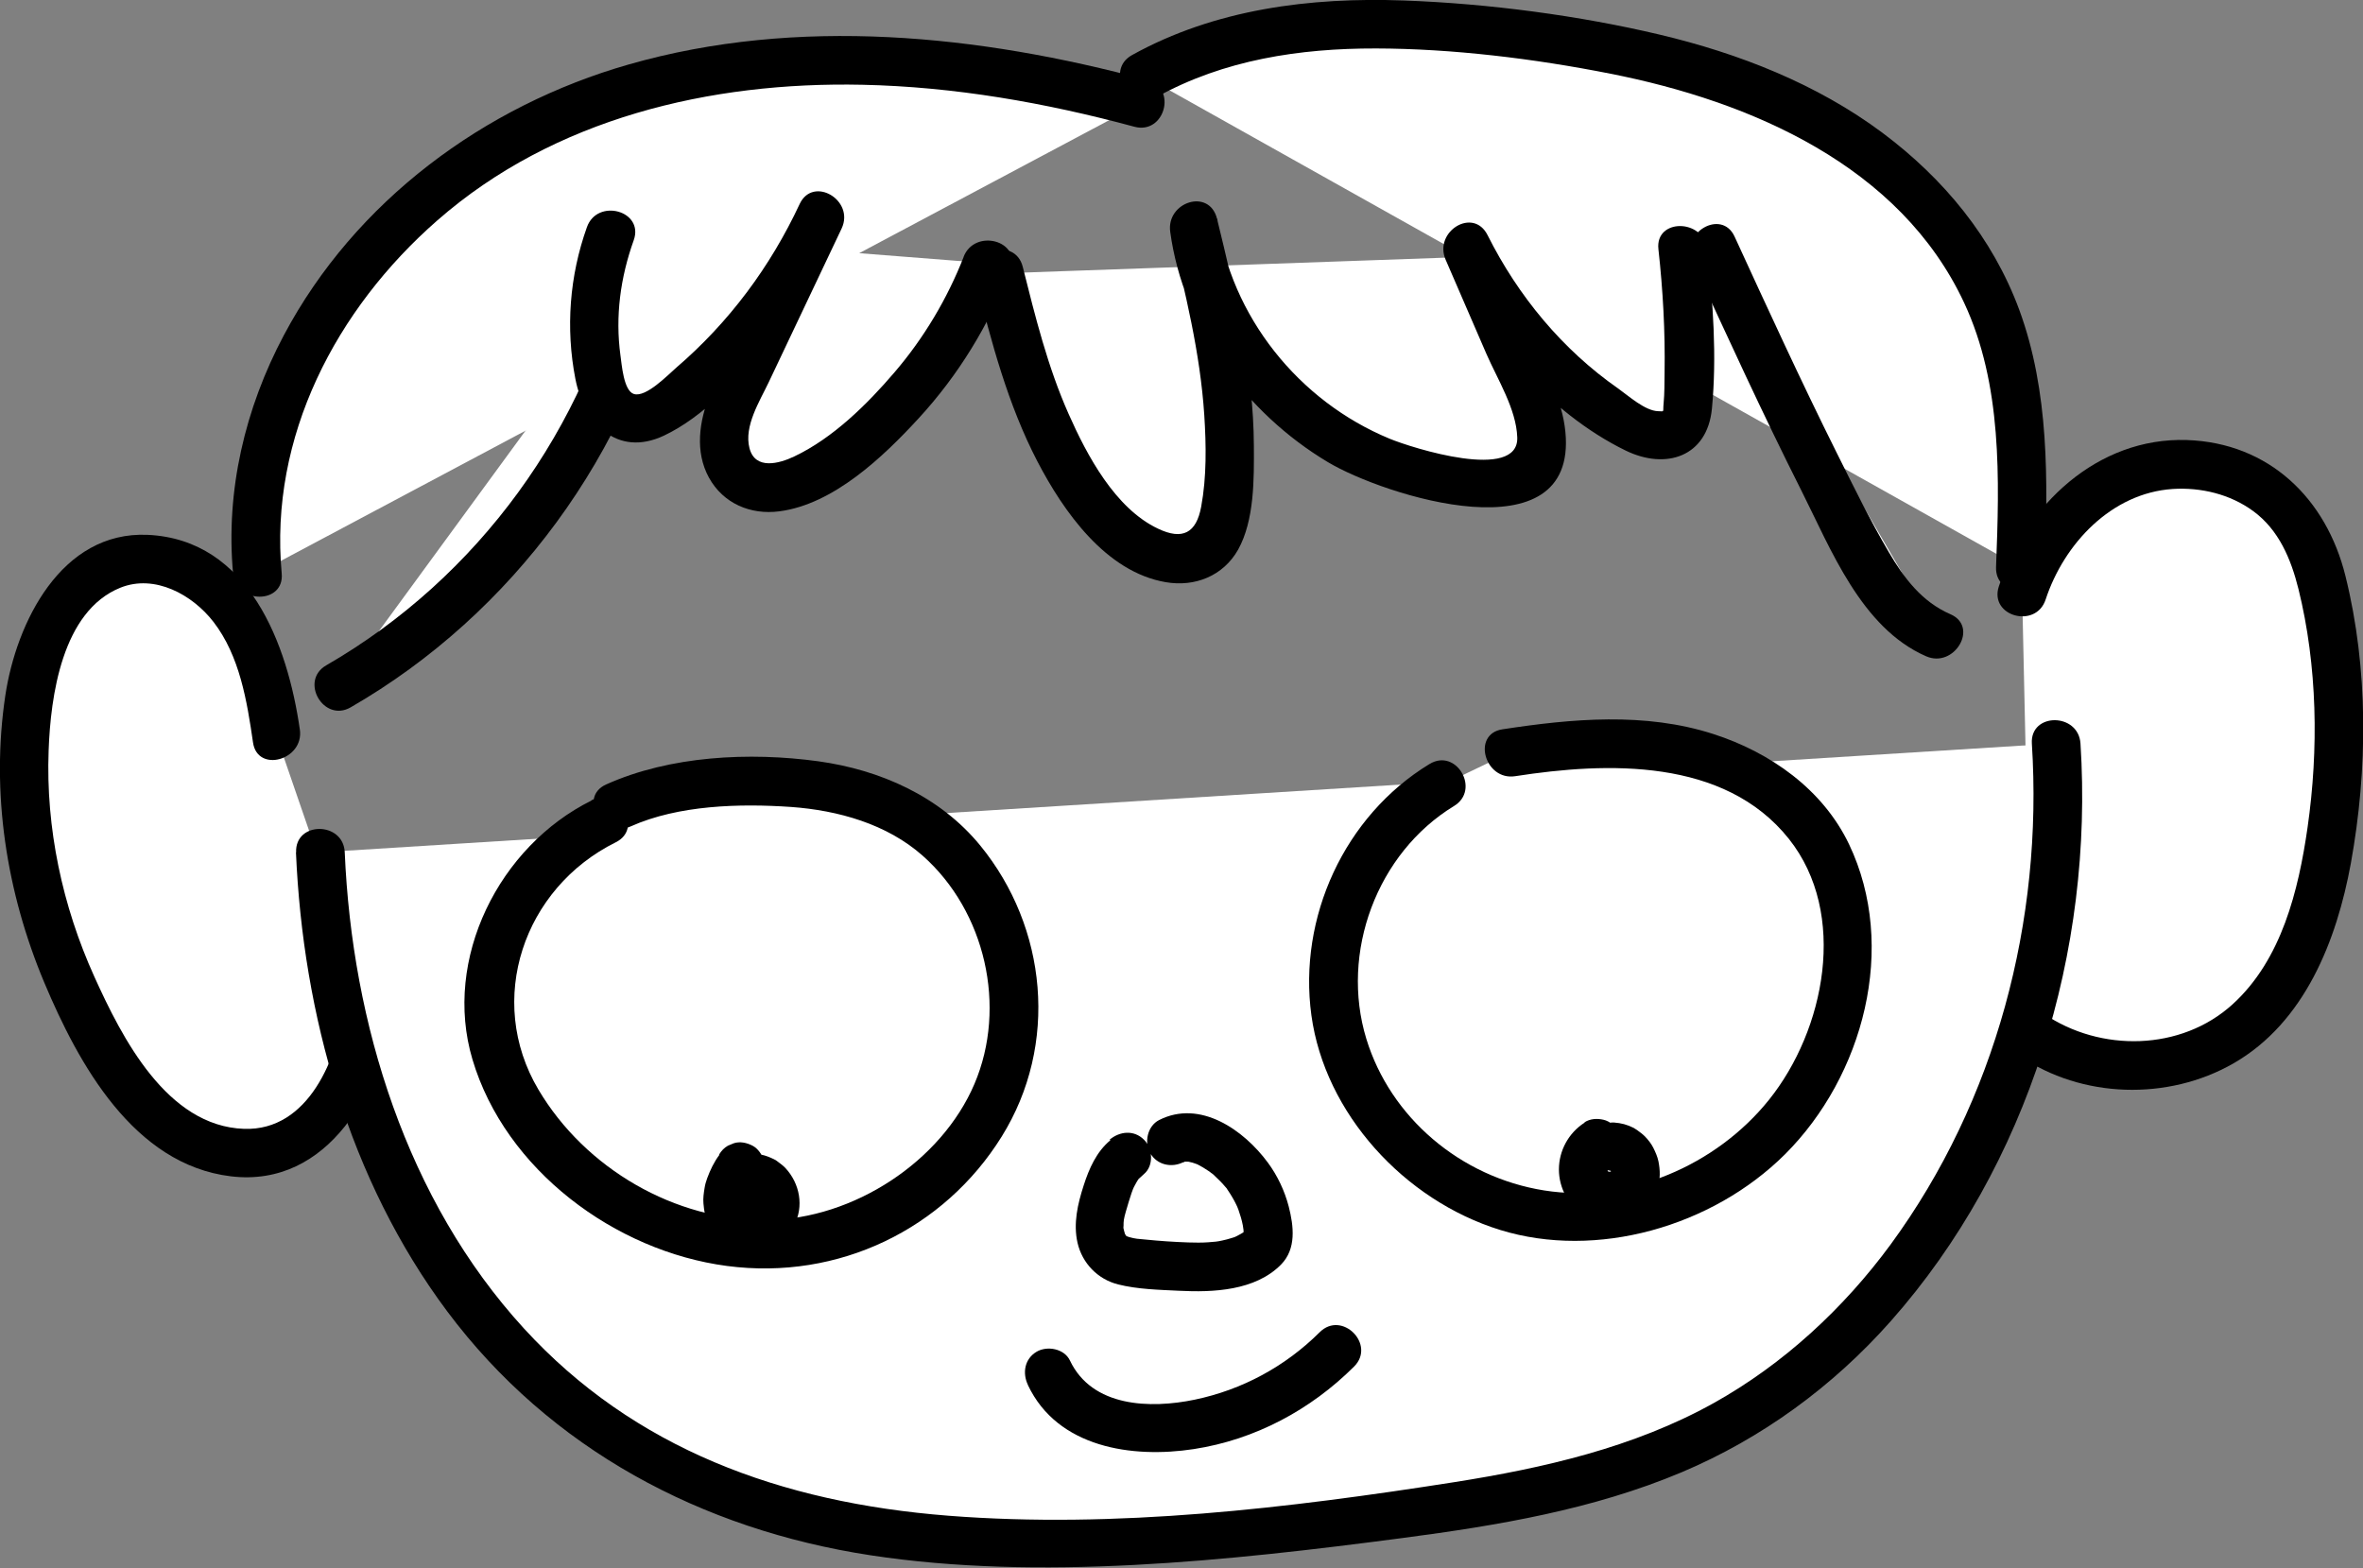 <?xml version="1.0" encoding="UTF-8"?>
<svg id="_레이어_2" data-name="레이어 2" xmlns="http://www.w3.org/2000/svg" viewBox="0 0 145.79 96.75">
  <rect x="0" y="0" width="145.79" height="96.75" fill="#808080" stroke="none"/>
  <defs>
    <style>
      .cls-1 {
        fill: #fff;
      }
    </style>
  </defs>
  <g id="_레이어_1-2" data-name="레이어 1">
    <g>
      <g>
        <g>
          <path class="cls-1" d="m17.06,45.42c-.36-2.62-.9-5.3-2.37-7.49s-4.1-3.8-6.7-3.36c-3.63.62-5.55,4.67-6.14,8.31-1.2,7.41.68,15.14,4.48,21.61,1.11,1.89,2.41,3.71,4.18,5.01s4.06,2.01,6.18,1.49c3.75-.92,5.65-5.18,6.07-9.02"/>
          <path d="m18.5,45.02c-.75-5.24-3.13-11.74-9.4-12.02-5.33-.23-8.09,5.41-8.77,9.9-.9,6,.06,12.14,2.4,17.72,2.11,5.02,5.51,11.24,11.52,11.96s9.37-5.37,10-10.62c.23-1.91-2.77-1.9-3,0-.39,3.29-2.21,7.83-6.19,7.69-4.77-.16-7.54-5.63-9.24-9.39-1.97-4.35-3-9.17-2.82-13.95.12-3.33.82-8.6,4.43-10.05,2.12-.85,4.44.43,5.74,2.11,1.62,2.1,2.07,4.89,2.44,7.44.27,1.9,3.16,1.09,2.89-.8h0Z"/>
        </g>
        <g>
          <path class="cls-1" d="m124.76,36.59c1.06-3.41,3.68-6.41,7.08-7.51s7.51-.05,9.65,2.81c1.22,1.63,1.74,3.66,2.1,5.66.91,5.05.91,10.27,0,15.33-.7,3.87-2.07,7.86-5.06,10.41-3.61,3.07-9.32,3.31-13.17.57"/>
          <path d="m126.21,36.99c1.13-3.44,4.06-6.57,7.84-6.82,1.74-.11,3.54.32,4.96,1.36,1.59,1.16,2.34,2.97,2.8,4.82,1.17,4.73,1.25,9.89.56,14.7-.56,3.89-1.6,8.16-4.62,10.91-3.18,2.9-8.17,2.97-11.65.59-1.6-1.09-3.1,1.51-1.51,2.59,3.85,2.64,9.16,2.79,13.21.47,4.4-2.53,6.37-7.59,7.24-12.34,1.05-5.79,1.09-11.99-.33-17.72-1.18-4.79-4.72-8.23-9.79-8.4-5.52-.18-9.96,4.04-11.6,9.04-.6,1.84,2.29,2.63,2.89.8h0Z"/>
        </g>
        <g>
          <path class="cls-1" d="m70.38,6.38c-11.71-3.19-24.56-4.11-35.73.64-11.17,4.76-20,16.28-18.78,28.36"/>
          <path d="m70.78,4.94c-10.35-2.79-21.56-3.95-32-.96-8.91,2.55-16.87,8.43-21.26,16.69-2.4,4.51-3.61,9.61-3.14,14.71.18,1.91,3.18,1.92,3,0-.78-8.43,3.36-16.32,9.6-21.78,7.19-6.3,16.84-8.57,26.22-8.37,5.69.12,11.31,1.11,16.79,2.59,1.87.5,2.66-2.39.8-2.89h0Z"/>
        </g>
        <g>
          <path class="cls-1" d="m70.6,4.7c6.66-3.78,14.83-3.55,22.43-2.63,5.85.71,11.74,1.79,17.07,4.28,5.34,2.49,10.13,6.55,12.53,11.93,2.31,5.18,2.23,11.06,2.02,16.72"/>
          <path d="m71.36,5.99c4.14-2.3,8.84-3.01,13.53-3s9.74.62,14.48,1.56c8.66,1.71,17.86,5.67,21.81,14.13,2.36,5.05,2.18,10.88,1.97,16.31-.07,1.93,2.93,1.93,3,0,.2-5.3.29-10.83-1.57-15.88-1.64-4.44-4.66-8.09-8.43-10.91-4.06-3.03-8.88-4.91-13.78-6.07S91.88.22,86.61.03c-5.78-.21-11.65.53-16.77,3.37-1.69.94-.18,3.53,1.51,2.59h0Z"/>
        </g>
        <g>
          <path class="cls-1" d="m19.76,52.59c.54,13.68,6.09,27.83,17.38,35.56,13.14,9.01,30.54,7.57,46.35,5.63,7.77-.95,15.75-2.01,22.64-5.73,7.29-3.94,12.83-10.66,16.31-18.18,3.45-7.46,4.98-15.8,4.42-24"/>
          <path d="m18.26,52.59c.43,10,3.28,20.22,9.33,28.32,6.36,8.51,15.7,13.46,26.11,15.05s22.02.36,32.88-1.07c5.85-.77,11.7-1.75,17.17-4.05,4.95-2.09,9.34-5.3,12.9-9.32,8.53-9.63,12.53-22.88,11.71-35.64-.12-1.92-3.12-1.93-3,0,.7,10.91-2.22,22.04-8.71,30.9-2.91,3.96-6.62,7.39-10.92,9.79-4.92,2.74-10.49,4.01-16.01,4.88-10.22,1.6-20.86,2.88-31.21,2.07s-19.4-4.14-26.19-11.56c-7.23-7.9-10.6-18.82-11.05-29.37-.08-1.92-3.08-1.93-3,0h0Z"/>
        </g>
        <g>
          <path class="cls-1" d="m39.98,16.24c-2.32,10.86-9.44,20.6-19.09,26.1"/>
          <path d="m38.53,15.84c-2.31,10.55-9.04,19.81-18.4,25.21-1.67.96-.16,3.56,1.51,2.59,9.99-5.76,17.31-15.73,19.78-27,.41-1.88-2.48-2.69-2.89-.8h0Z"/>
        </g>
        <g>
          <path class="cls-1" d="m60.91,16.24c-1.95,5.09-5.51,9.55-10.04,12.58-1.56,1.04-3.75,1.89-5.19.69-.81-.67-1.09-1.82-.97-2.87s.58-2.02,1.03-2.96c1.64-3.45,3.27-6.9,4.91-10.35-2.07,4.51-5.26,8.51-9.22,11.51-.85.64-1.93,1.27-2.92.87-.88-.36-1.26-1.37-1.47-2.3-.66-2.97-.44-6.14.62-8.99"/>
          <path d="m59.46,15.84c-1.01,2.58-2.46,5.02-4.27,7.13-1.69,1.98-3.8,4.06-6.18,5.19-.94.45-2.42.85-2.77-.51s.63-2.89,1.19-4.07c1.5-3.16,3-6.32,4.5-9.49l-2.59-1.51c-1.81,3.88-4.36,7.31-7.61,10.1-.52.45-1.87,1.86-2.62,1.63-.64-.2-.75-1.84-.83-2.38-.33-2.42,0-4.82.82-7.11.65-1.82-2.25-2.61-2.89-.8-1.07,3-1.32,6.23-.71,9.36.53,2.72,2.56,4.86,5.46,3.5,2.44-1.15,4.63-3.53,6.34-5.56,1.86-2.2,3.42-4.62,4.63-7.23.81-1.74-1.76-3.26-2.59-1.51-1.85,3.9-3.94,7.78-5.55,11.79-.65,1.61-.93,3.5-.05,5.1s2.57,2.31,4.34,2.08c3.34-.43,6.41-3.36,8.59-5.73,2.47-2.68,4.35-5.78,5.67-9.17.7-1.8-2.2-2.58-2.89-.8h0Z"/>
        </g>
        <g>
          <path class="cls-1" d="m61.65,16.87c1.44,5.72,3.06,11.76,7.32,15.84,1.55,1.48,4.19,2.59,5.69,1.05.63-.65.83-1.58.96-2.47.83-5.81-.57-11.69-1.97-17.39,1.1,8.73,9.36,15.95,18.16,15.89.9,0,1.87-.11,2.54-.71,1.29-1.16.7-3.26.01-4.85-1.29-2.99-2.59-5.97-3.88-8.96,2.22,4.53,5.78,8.39,10.11,10.98.98.58,2.38,1.04,3.12.18.35-.41.4-1,.43-1.54.16-3.17.05-6.36-.32-9.51"/>
          <path d="m60.2,17.27c.96,3.83,1.98,7.69,3.81,11.21,1.61,3.09,4.22,6.81,7.91,7.44,1.8.31,3.55-.38,4.47-2.01,1.01-1.82.98-4.38.97-6.39-.02-4.75-1.15-9.42-2.27-14.01-.47-1.93-3.15-1.05-2.89.8.81,5.91,4.64,11.16,9.72,14.2,3.46,2.07,15.41,5.9,14.66-1.86-.19-1.99-1.21-3.83-1.99-5.64-.94-2.16-1.88-4.33-2.81-6.49l-2.59,1.51c2.35,4.69,6.31,9.43,11.11,11.77,2.49,1.21,5.03.38,5.32-2.58.31-3.24.07-6.61-.3-9.84-.21-1.9-3.22-1.92-3,0,.28,2.53.42,5.07.38,7.61-.01.63,0,1.28-.06,1.9-.06.57.09.49-.34.48-.8-.02-1.83-.95-2.45-1.39-3.46-2.41-6.19-5.72-8.07-9.47-.88-1.76-3.34-.22-2.59,1.51.84,1.94,1.68,3.88,2.52,5.82.68,1.56,1.84,3.4,1.9,5.14.11,2.75-6.49.66-7.87.09-5.62-2.32-9.81-7.55-10.64-13.58l-2.89.8c.91,3.73,1.84,7.48,2.09,11.32.12,1.86.15,3.81-.19,5.65-.3,1.63-1.15,2.08-2.66,1.36-2.65-1.25-4.39-4.53-5.52-7.08-1.29-2.9-2.06-6.01-2.83-9.08-.47-1.87-3.37-1.08-2.89.8h0Z"/>
        </g>
        <g>
          <path class="cls-1" d="m105.72,15.35c2.82,6.13,5.63,12.27,8.83,18.22,1.21,2.26,2.65,4.66,5.04,5.62"/>
          <path d="m104.43,16.11c2.18,4.74,4.35,9.48,6.7,14.14,1.83,3.63,3.7,8.49,7.7,10.24,1.75.77,3.28-1.82,1.51-2.59s-2.86-2.22-3.81-3.84c-1.17-1.99-2.19-4.08-3.22-6.14-2.19-4.39-4.24-8.86-6.29-13.32-.8-1.75-3.39-.23-2.59,1.51h0Z"/>
        </g>
        <g>
          <path class="cls-1" d="m37.26,50.68c-5.04,2.4-8.17,8.49-6.77,13.89.45,1.74,1.31,3.35,2.37,4.8,3.56,4.85,9.63,7.86,15.63,7.35s11.62-4.7,13.46-10.43c1.84-5.73-.48-12.63-5.6-15.78-3.8-2.34-8.55-2.55-12.99-2.07-1.78.19-3.57.49-5.19,1.26"/>
          <path d="m36.5,49.39c-5.7,2.82-9.2,9.77-7.35,15.98,2.03,6.82,8.8,11.83,15.7,12.74s13.41-2.29,16.95-7.98,2.8-12.92-1.32-17.96c-2.49-3.04-6.17-4.67-10-5.2-4.24-.58-9.14-.34-13.08,1.43-1.76.79-.23,3.37,1.51,2.59,2.95-1.32,6.73-1.42,9.91-1.2,2.89.21,5.9,1.05,8.11,3.01,3.86,3.42,5.22,9.32,3.19,14.08s-7.43,8.34-12.8,8.4c-5.67.06-11.22-3.19-14.1-8.05-3.28-5.53-.92-12.44,4.77-15.26,1.73-.86.21-3.44-1.51-2.59h0Z"/>
        </g>
        <g>
          <path class="cls-1" d="m88.94,48.45c-5.11,3.02-7.73,9.62-6.29,15.38s6.68,10.3,12.56,11.14,12.07-1.95,15.54-6.77c1.56-2.16,2.6-4.69,3.02-7.32.53-3.29.02-6.84-1.9-9.56-1.97-2.79-5.24-4.46-8.6-5.08s-6.82-.3-10.19.23"/>
          <path d="m88.18,47.15c-5.23,3.19-8.1,9.46-7.27,15.5s5.72,11.41,11.65,13.24,13.07-.19,17.57-4.67c4.84-4.83,6.97-12.8,3.95-19.13-1.62-3.39-4.86-5.67-8.37-6.8-4.22-1.36-8.72-.95-13.02-.29-1.9.29-1.09,3.19.8,2.89,5.67-.88,12.9-1.13,16.88,3.87,3.67,4.62,2.22,11.8-1.23,16.1-3.24,4.04-8.7,6.41-13.87,5.59s-9.49-4.51-10.97-9.35c-1.63-5.32.65-11.47,5.41-14.37,1.65-1,.14-3.6-1.51-2.59h0Z"/>
        </g>
        <g>
          <path class="cls-1" d="m69.57,71.41c-.75.58-1.09,1.53-1.36,2.43-.2.64-.38,1.31-.35,1.98s.32,1.37.89,1.73c.39.25.87.32,1.34.37.95.11,1.9.19,2.85.23,1.64.08,3.4.02,4.75-.93.21-.15.42-.33.52-.58.08-.21.08-.43.06-.65-.17-2.16-1.45-4.2-3.32-5.28-.81-.47-1.85-.76-2.67-.29"/>
          <path d="m68.51,70.35c-.86.71-1.32,1.76-1.65,2.79-.37,1.14-.65,2.35-.38,3.54.29,1.27,1.26,2.26,2.51,2.57,1.19.3,2.52.33,3.74.39,2.12.11,4.72,0,6.31-1.62.95-.97.78-2.37.47-3.58-.25-.96-.69-1.9-1.29-2.71-1.48-2.01-4.18-3.91-6.71-2.62-.72.37-.93,1.38-.54,2.05.43.73,1.33.91,2.05.54-.16.08.23-.06,0-.02.1-.01.22-.01.32,0-.04,0-.17-.03,0,0,.16.03.33.08.48.14.25.1-.13-.07.11.05.1.05.19.1.29.16.13.08.26.16.39.25.02.02.27.21.16.11-.1-.08.09.08.09.08.26.25.52.49.75.77.16.18,0-.01.14.19.1.15.2.3.29.46.08.13.15.27.22.41.03.07.07.14.1.21-.08-.18.03.08.05.14.11.31.21.64.27.96.01.07.06.43.04.21.02.2-.04.81.09.19.03-.12.14-.13-.05,0-.14.09-.29.17-.44.25-.17.09-.1.05-.34.13-.19.06-.38.11-.57.15-.31.07-.46.08-.87.11s-.8.02-1.21.01c-.89-.03-1.78-.09-2.67-.18-.44-.04-.6-.04-.99-.15-.05-.01-.18-.07-.17-.06-.01,0-.08-.11-.09-.13,0,.01-.09-.3-.11-.42.01.11,0,.18.02-.1,0-.12,0-.24.02-.36.03-.23.2-.77.3-1.11.06-.18.11-.35.17-.53.04-.1.07-.2.11-.3-.06.14.02-.03.04-.08.1-.18.19-.37.32-.54-.11.13.25-.22.3-.26.62-.52.54-1.59,0-2.12-.62-.62-1.5-.52-2.12,0h0Z"/>
        </g>
        <g>
          <path class="cls-1" d="m64.71,84.7c.61,1.39,1.89,2.42,3.32,2.94s2.99.58,4.5.41c3.73-.4,7.31-2.12,9.94-4.79"/>
          <path d="m63.42,85.46c1.83,3.87,6.44,4.53,10.23,3.95s7.22-2.43,9.89-5.09c1.37-1.36-.75-3.49-2.12-2.12-2.12,2.11-4.78,3.55-7.71,4.16-2.74.57-6.33.47-7.7-2.42-.35-.73-1.4-.92-2.05-.54-.75.44-.89,1.32-.54,2.05h0Z"/>
        </g>
      </g>
      <g>
        <path class="cls-1" d="m45.68,72.02c-.69.9-1.15,2.25-.41,3.11.62.71,1.94.58,2.4-.24s-.1-2.02-1.03-2.19c-.23-.04-.48.35-.25.32"/>
        <path d="m44.38,71.26c-.33.44-.56.93-.75,1.44-.07.19-.13.4-.16.6-.05.31-.1.63-.07.95.02.21.04.42.09.63s.14.41.23.6c.12.28.32.55.54.76.38.39.92.69,1.47.78.3.05.58.09.88.05.38-.05.66-.1,1-.25.57-.24,1.09-.65,1.38-1.21.62-1.17.36-2.58-.53-3.54-.14-.15-.32-.28-.48-.4-.07-.06-.15-.11-.24-.15-.49-.24-1.03-.41-1.58-.26-.6.16-1.11.66-1.29,1.25-.12.39-.07.89.15,1.24.19.29.41.49.73.62.2.09.42.15.65.14.4-.02.78-.15,1.06-.44.26-.26.46-.69.44-1.06s-.14-.79-.44-1.06-.66-.46-1.06-.44c-.02,0-.03,0-.05,0l.4.05h-.02c.22.12.44.25.66.38h-.01c.08.09.16.19.23.29h0c.05.11.1.23.15.34v-.02c.01.13.03.27.05.4v-.02c-.02.13-.04.27-.05.4,0-.01,0-.03.01-.04l-.15.36s.02-.05.04-.07l-.23.3s.05-.06.09-.08l-.3.23s.05-.03.08-.04l-.36.15s.04-.01.06-.01l-.4.05s.04,0,.06,0l-.4-.05c.09.02.17.04.25.07l-.36-.15c.12.05.22.11.32.19l-.3-.23c.1.08.19.17.26.27l-.23-.3c.09.12.17.25.23.39l-.15-.36c.05.13.09.26.11.4l-.05-.4c.02.14.02.27,0,.41l.05-.4c-.02.11-.05.22-.09.32l.15-.36c-.04.1-.1.2-.17.29l.23-.3c-.07.09-.15.16-.23.23l.3-.23c-.1.07-.2.13-.31.18l.36-.15c-.14.06-.28.1-.42.12l.4-.05c-.16.02-.32.02-.48,0l.4.05c-.13-.02-.26-.06-.39-.11l.36.15c-.1-.04-.19-.1-.28-.16l.3.23c-.09-.07-.17-.15-.24-.25l.23.3c-.08-.11-.14-.22-.19-.34l.15.36c-.05-.13-.09-.27-.11-.41l.05.4c-.02-.19-.02-.38,0-.57l-.05.4c.04-.28.12-.54.22-.8l-.15.36c.14-.33.32-.64.54-.93s.24-.82.15-1.16-.36-.73-.69-.9c-.35-.18-.77-.28-1.16-.15l-.36.15c-.23.13-.4.31-.54.54h0Z"/>
      </g>
      <g>
        <path class="cls-1" d="m98.52,70.57c-.88.54-1.13,1.91-.46,2.69s2.11.71,2.66-.17-.11-2.24-1.14-2.32"/>
        <path d="m97.76,69.27c-.98.63-1.58,1.72-1.58,2.89,0,.56.15,1.15.43,1.64.1.17.23.32.35.47.06.07.11.13.18.19.2.18.42.36.66.47s.51.24.79.29.56.1.83.08.57-.05.84-.13.53-.19.76-.34.45-.31.63-.51c.29-.34.45-.61.6-1.02.2-.52.18-1.11.07-1.65-.06-.29-.19-.58-.32-.84s-.32-.49-.52-.7c-.14-.14-.31-.26-.47-.38-.07-.05-.15-.1-.22-.14-.43-.21-.74-.29-1.21-.33-.36-.03-.81.19-1.06.44s-.46.69-.44,1.06.14.79.44,1.06l.3.23c.23.14.49.2.76.2.02,0,.04,0,.06,0l-.4-.05c.12.02.22.05.33.09l-.36-.15c.1.05.2.1.29.17l-.3-.23c.11.08.2.18.29.29l-.23-.3c.09.12.16.25.22.39l-.15-.36c.06.14.1.28.12.43l-.05-.4c.02.15.02.29,0,.44l.05-.4c-.02.11-.05.23-.09.33l.15-.36c-.04.1-.1.19-.16.28l.23-.3c-.08.1-.17.19-.27.27l.3-.23c-.1.08-.21.14-.33.19l.36-.15c-.15.06-.3.1-.46.13l.4-.05c-.17.02-.34.02-.52,0l.4.05c-.15-.02-.29-.06-.43-.12l.36.15c-.13-.05-.25-.12-.36-.21l.3.23c-.09-.07-.18-.16-.25-.25l.23.3c-.08-.11-.15-.22-.2-.35l.15.36c-.06-.15-.1-.29-.12-.45l.05.4c-.02-.17-.02-.34,0-.5l-.05.4c.03-.18.07-.35.14-.52l-.15.36c.06-.15.14-.28.24-.41l-.23.3c.09-.12.19-.22.31-.31l-.3.23s.09-.07.14-.1c.33-.21.59-.52.69-.9s.05-.84-.15-1.16-.51-.6-.9-.69-.81-.07-1.16.15h0Z"/>
      </g>
    </g>
  </g>
</svg>